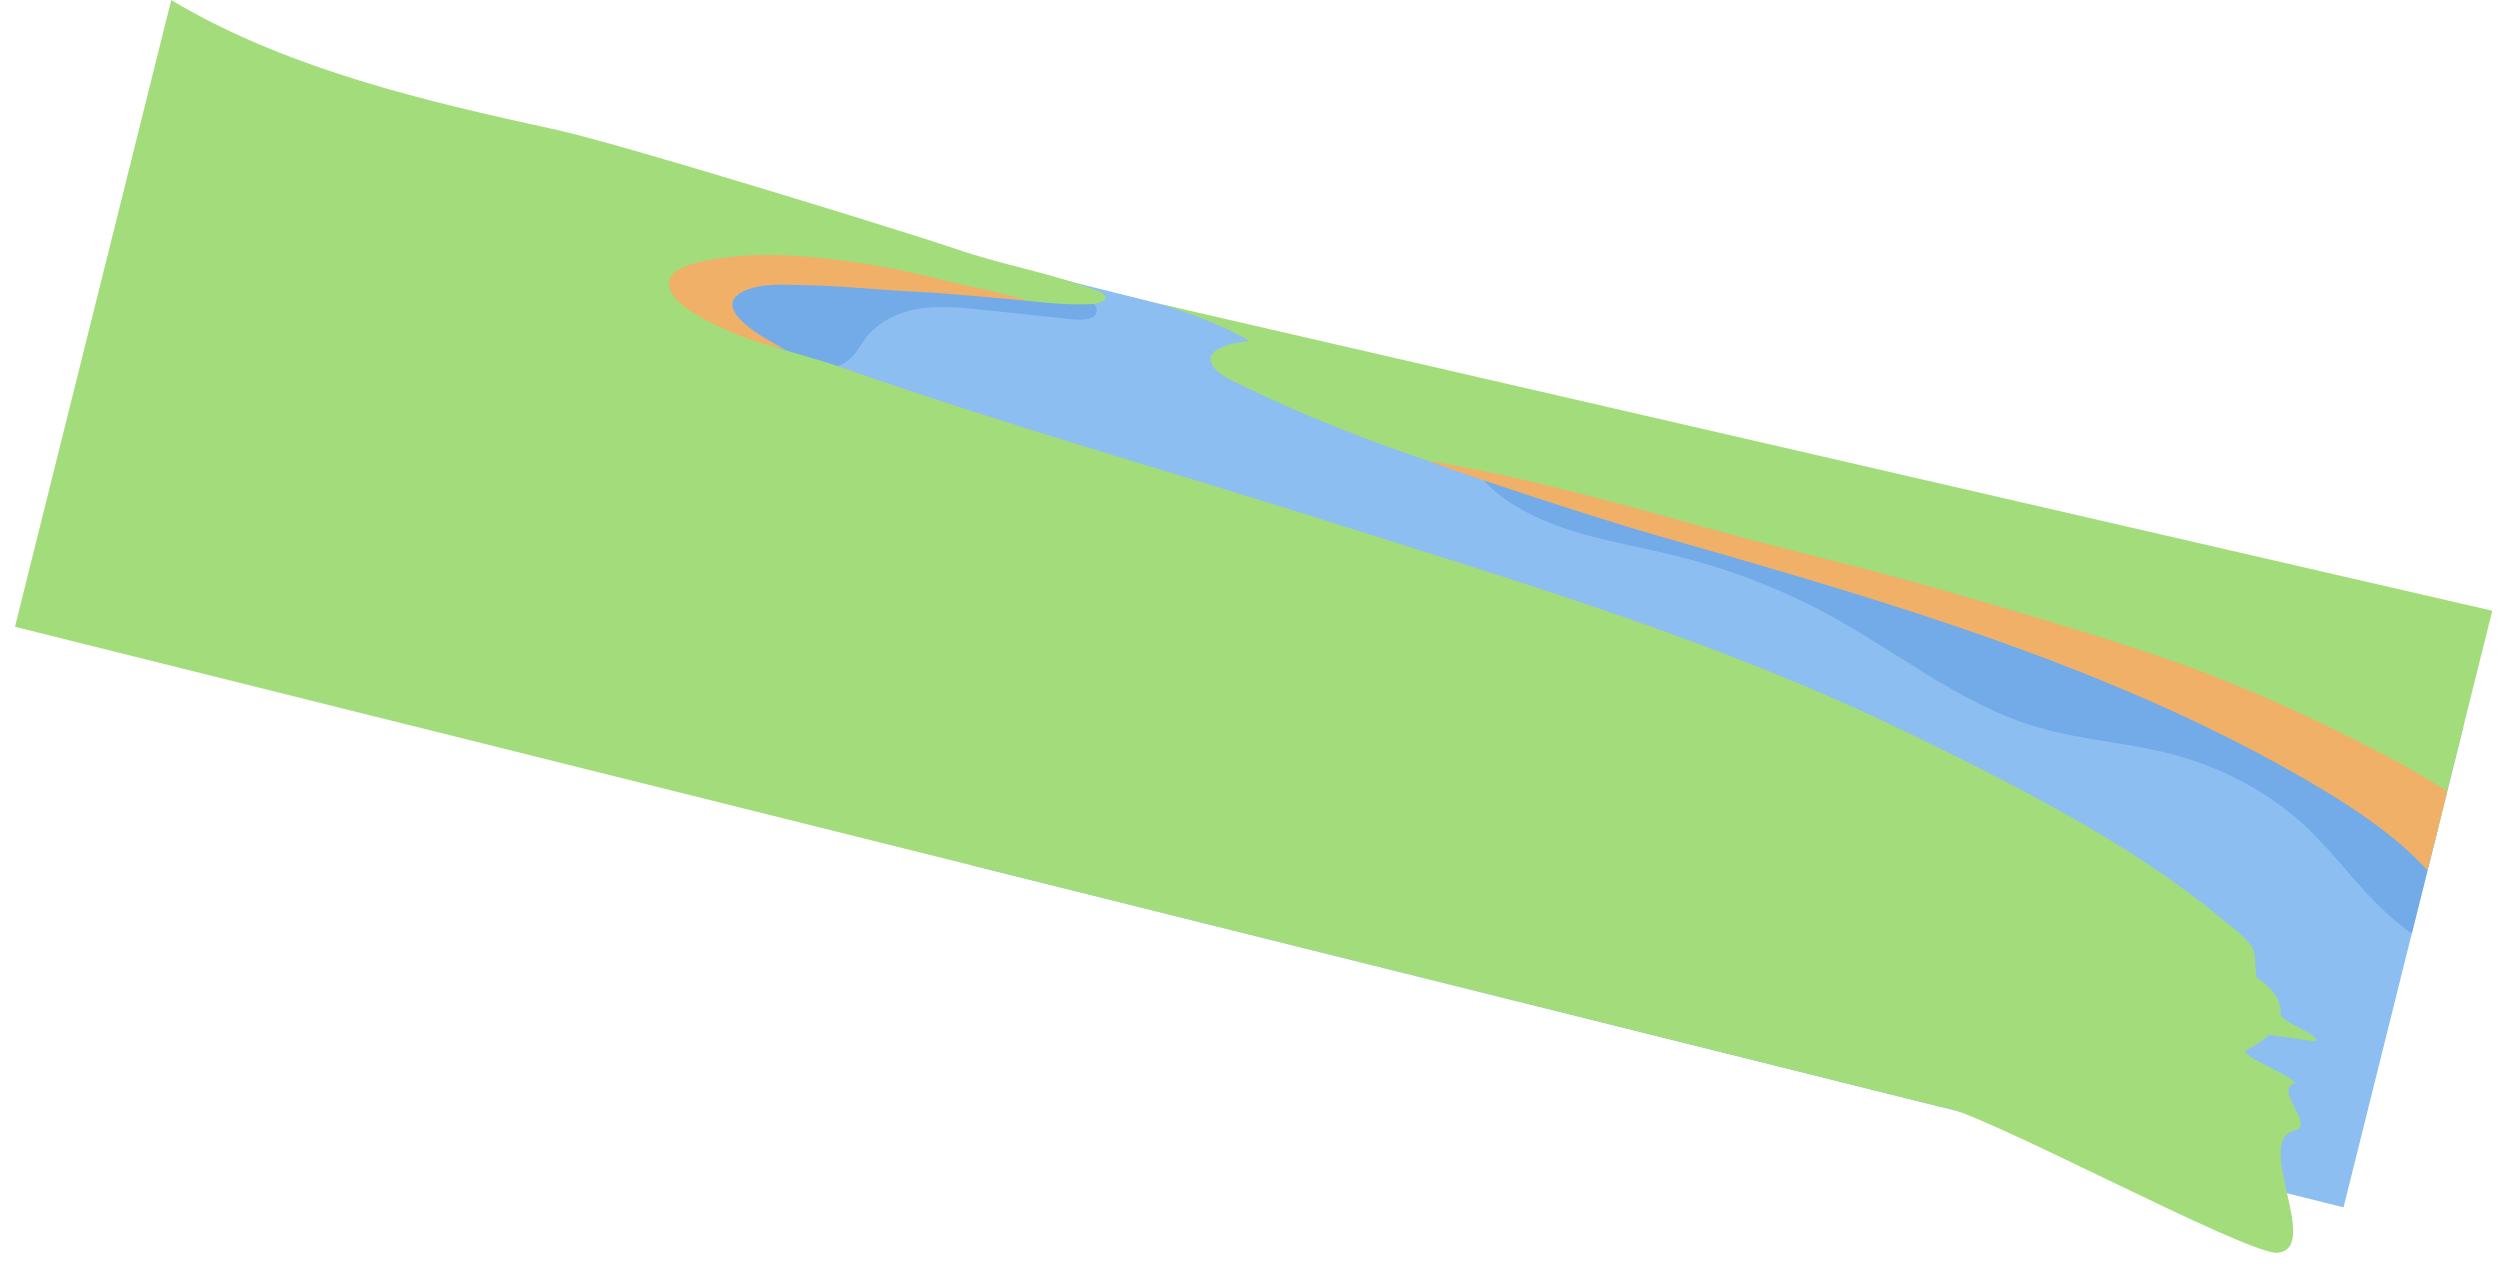 <svg width="5562" height="2818" viewBox="0 0 5562 2818" fill="none" xmlns="http://www.w3.org/2000/svg">
<path d="M5325.09 1546.12C5134.4 1468.12 4934.19 1411.59 4734.55 1356.17C4711.23 1349.68 4687.91 1343.22 4664.63 1336.75C4505.63 1292.53 4346.5 1248.67 4187.11 1205.76C4170.98 1201.42 4154.85 1197.08 4138.72 1192.77C4112.91 1185.86 4087.09 1178.97 4061.27 1172.1C4060.64 1171.94 4059.98 1171.76 4059.35 1171.59C4033.31 1164.68 4007.3 1157.79 3981.25 1150.96C3935.37 1138.89 3889.47 1126.99 3843.52 1115.22C3661.56 1068.57 3479.11 1024.07 3296.31 980.618C3185.52 954.293 3074.43 926.13 2968.58 885.086C2942.87 875.109 2917.51 864.396 2892.7 852.809C2872.39 843.345 2841.84 830.461 2837.16 810.362C2831.84 787.422 2864.79 771.276 2885.04 761.596C2889.52 759.456 2894.23 757.385 2898.92 755.492L2298.56 605.807C2287.13 606.657 2275.42 606.892 2263.97 607.18C2235.12 607.952 2206.01 607.382 2176.83 605.827C2116.5 602.607 2055.97 595.276 1995.61 587.256C1879.86 571.896 1762.89 553.492 1647.8 556.054C1568.87 557.802 1430.46 572.278 1446.19 657.692C1452.97 694.483 1489.43 726.197 1529.67 745.741C1585.78 772.996 1651.88 785.992 1712.42 802.624C1966.53 872.442 2219.95 944.645 2471.76 1021.66C2724.32 1098.92 2975.3 1181.02 3223.13 1270.35C3469.23 1359.07 3712.26 1454.93 3949.94 1560.05C4068.76 1612.59 4186.23 1667.43 4302 1724.77C4302.42 1724.98 4302.84 1725.18 4303.26 1725.39C4360.02 1753.48 4419.07 1780.81 4472.16 1813.61C4515.53 1840.43 4555.57 1875.84 4567.94 1917.35C4569.43 1922.29 4570.51 1927.32 4571.15 1932.43C4577.66 1983.8 4528.75 2016.57 4477.06 2035.1C4428.51 2052.52 4374.28 2060.32 4319.16 2062.84C4203.56 2068.13 4083.17 2055.45 3966 2046.57C3719.71 2027.92 3473.3 2003.56 3226.94 1981.46C2982.93 1959.59 2738.78 1939.87 2495.41 1930.31C2383.01 1925.9 2270.76 1923.66 2159.04 1924.44L5213.86 2686.09L5480.6 1616.27C5429.87 1591.01 5377.81 1567.7 5325.09 1546.13L5325.09 1546.12Z" fill="#8CBEF2"/>
<path d="M2435.05 677.228C2429.15 669.016 2420.09 662.201 2410.69 656.242C2412.98 656.44 2415.27 656.62 2417.55 656.787C2418.67 656.872 2418.83 655.508 2417.69 655.419C2414.49 655.18 2411.29 654.917 2408.1 654.626C2407.41 654.206 2406.73 653.77 2406.04 653.36C2405.29 652.905 2404.49 653.716 2405.24 654.181C2405.36 654.252 2405.47 654.322 2405.59 654.393C2369.1 650.964 2332.62 644.237 2297.07 634.22C2277.56 628.716 2258.36 622.251 2239.6 614.882C2220.75 607.492 2202.21 599.357 2182.87 593.028C2149.03 581.943 2114.84 579.56 2080.78 582.457C2046.84 585.341 2014.4 592.353 1981.19 597.182C1908.94 607.674 1833.34 601.727 1758.27 591.255C1739.56 588.652 1720.88 585.686 1702.19 582.901C1684.71 580.295 1666.98 578.08 1649.65 578.665C1616.45 579.798 1590.22 593.673 1570.78 612.623C1549.48 633.397 1536.14 659.547 1532.83 687.445C1529.9 712.221 1535.29 739.466 1554.94 761.987C1573.88 783.704 1603.22 798.471 1633.01 808.289C1667.76 819.748 1704.9 825.977 1740.97 828.2C1775.46 830.327 1811.3 829.327 1843.06 821.488C1857.48 817.929 1871.14 812.688 1882.4 805.13C1894.65 796.907 1903.08 786.044 1910.59 774.808C1918.41 763.122 1925.73 751.273 1935.73 740.748C1945.03 730.957 1955.95 722.188 1968.14 714.645C1993.11 699.205 2023.23 689.113 2055.88 685.257C2091.37 681.057 2128.5 683.523 2165.14 687.093C2205.72 691.058 2246.32 695.594 2286.9 699.869C2307.75 702.068 2328.6 704.268 2349.45 706.467C2366.74 708.296 2384.5 711.104 2401.71 711.17C2413.48 711.21 2426.7 709.838 2434.4 702.965C2442.13 696.069 2441.29 685.904 2435.05 677.228Z" fill="#72ABE8"/>
<path d="M5425.04 1839.09L5365.78 2076.79C5339.74 2058.62 5316.09 2038.21 5294.3 2016.94C5228.71 1952.89 5179.22 1880.02 5107.84 1819.3C5036.86 1758.88 4947.76 1711.58 4852.26 1683.48C4748.23 1652.87 4639.22 1648.75 4535.12 1618.5C4442.19 1591.48 4358.74 1545 4279.69 1496.14C4196.22 1444.57 4115.57 1389.98 4026.05 1345.5C3930.84 1298.2 3828.58 1261.01 3723.62 1235.35C3623.34 1210.84 3518.05 1195.88 3423.93 1153.2C3377.81 1132.28 3334.43 1104.62 3302.42 1070.98C3306.79 1066.44 3311.2 1061.91 3315.62 1057.41C3333.02 1060.05 3350.44 1062.51 3367.89 1064.76C3526.08 1085.26 3685.43 1092.05 3843.52 1115.24C3889.51 1121.97 3935.4 1130.12 3981.12 1140.37C4052.56 1156.4 4120.8 1178.58 4187.12 1205.78C4214.69 1217.09 4241.94 1229.26 4268.93 1242.24C4362.77 1287.3 4453.85 1336.81 4553.81 1371.39C4657.23 1407.16 4765.03 1430.15 4868.71 1465.19C4959.27 1495.79 5045.75 1536.26 5124.87 1584.85C5204.76 1633.92 5275.26 1690.93 5337.9 1753.56C5366.6 1782.28 5394.46 1811.56 5425.03 1839.11L5425.04 1839.09Z" fill="#72ABE8"/>
<path d="M3015.99 776.376L2577.92 675.478C2584.87 677.625 2591.82 679.801 2598.74 682C2625.01 690.385 2651.09 699.359 2676.65 709.383C2700.56 718.745 2724.06 729.014 2746.71 740.525C2758.32 746.429 2769.71 752.66 2780.83 759.225C2754.51 760.351 2729.29 766.1 2709.21 777.358C2674.07 797.062 2702.62 827.151 2734.24 843.115C3200.05 1078.34 3737.95 1175.59 4239.17 1328.83C4485.66 1404.19 4732.01 1495.08 4961.68 1604.34C4968.96 1607.8 4976.21 1611.3 4983.46 1614.8C5096.12 1669.41 5204.8 1730.74 5303.85 1801.18C5342.01 1828.33 5378.6 1856.85 5413.18 1886.73L5544.81 1358.79L3016 776.389L3015.99 776.376Z" fill="#A3DC7A"/>
<path d="M3437.91 1100.94C3464.89 1108.56 3490.99 1117.85 3518.32 1124.55C3546.53 1131.46 3574.98 1137.24 3603.29 1143.69C3704.64 1166.79 3804.95 1196.22 3904.77 1224.92C4004.85 1253.7 4104.73 1283.17 4205.23 1310.55C4255.82 1324.34 4306.77 1336.75 4357.42 1350.29C4406.27 1363.36 4454.52 1378.4 4502.53 1394C4566.91 1414.91 4630.98 1436.84 4695.79 1456.55C4695.57 1456.32 4695.35 1456.08 4695.07 1455.82C4627.88 1393 4548.38 1332.95 4439.25 1292.38C4284.15 1234.73 4204.21 1215.34 4040.62 1189.38C3992.77 1181.79 3944.71 1175.07 3897.35 1164.01C3808.8 1143.33 3727.24 1103.27 3639.31 1080.74C3552.37 1058.46 3460.89 1049.66 3373.75 1053.08C3363.6 1053.48 3353.51 1054.09 3343.46 1054.85C3343.38 1063.28 3344.33 1071.82 3346.08 1080.07C3376.57 1087.44 3407.94 1092.47 3437.89 1100.93L3437.91 1100.94Z" fill="#A3DC7A"/>
<path d="M5343.15 1640.64C5279.18 1575.88 5202.7 1513.43 5095.34 1469.31C4942.77 1406.61 4863.54 1384.53 4700.64 1353.01C4653.01 1343.79 4605.1 1335.42 4558.13 1322.77C4470.33 1299.12 4390.65 1256.48 4303.59 1231.01C4217.49 1205.82 4126.08 1193.88 4038.34 1194.23C4028.13 1194.27 4017.95 1194.51 4007.81 1194.92C4007.23 1203.55 4007.74 1212.34 4009.14 1220.83C4009.17 1221.02 4009.2 1221.21 4009.24 1221.4C4011.17 1222.8 4013.15 1224.17 4015.17 1225.49C4032.04 1236.5 4050.88 1245.73 4069.01 1255.22C4110.75 1277.06 4153.4 1297.84 4197.71 1315.65C4241.9 1333.42 4287.36 1347.45 4334.13 1357.96C4381.44 1368.58 4428.95 1377.5 4475.93 1389.67C4570.3 1414.13 4662.12 1446.44 4753.41 1479.26C4843.39 1511.61 4933.25 1544.65 5025.39 1571.6C5065.37 1583.28 5106.68 1595.78 5148.03 1600.99C5204.88 1608.14 5367.57 1665.37 5343.16 1640.65L5343.15 1640.64Z" fill="#A3DC7A"/>
<path d="M5444.56 1760.8L5400.81 1936.27C5378.93 1913.14 5356 1890.82 5330.51 1869.7C5261.61 1812.64 5182.04 1764.03 5101.5 1718.32C5016.19 1669.9 4927.83 1625.27 4837.47 1583.91C4658.4 1501.92 4471.91 1432.71 4283.08 1370.59C4084.48 1305.25 3883.07 1247.7 3681.85 1190.01C3529.79 1146.42 3228.28 1045.61 3175.43 1024.64C3377.67 1058.94 3577.21 1112.68 3773.29 1167.74C3984.72 1227.12 4075.99 1243.94 4287.42 1303.33C4443.93 1347.28 4722.34 1429.04 4874.51 1485.26C5024.15 1540.52 5167.85 1607.7 5306.8 1680.67C5353.91 1705.4 5400.61 1731.86 5444.54 1760.81L5444.56 1760.8Z" fill="#F0B067"/>
<path d="M5047.97 2302.2C5033.56 2316.14 5015.51 2327.34 4996.67 2337.44C4978.03 2347.44 5122.94 2402.82 5102.64 2410.86C5061.54 2427.15 5150.48 2504.39 5105.71 2514.8C5012.26 2536.51 5165.71 2777.15 5067.43 2787.12C5001.19 2793.84 4385.97 2461.06 4318.45 2462.86L33.325 1394.46L380.96 0.177C389.549 5.256 398.216 10.292 406.902 15.251C529.204 85.031 664.277 137.6 801.807 179.877C944.122 223.646 1089.62 256.398 1235.01 288.238C1236.24 288.513 1237.47 288.788 1238.7 289.054C1390.54 322.294 2054.67 528.632 2126.64 553.802C2228.97 589.578 2340.17 607.781 2440.79 646.638C2477.11 660.673 2455.38 675.628 2426.06 676.697C2335.88 680.021 2243.87 663.913 2153.36 648.889C2012.11 625.45 1868.43 613.249 1731.41 619.816C1709.23 620.883 1686.95 622.108 1665.09 624.346C1547.46 636.418 1571.14 705.292 1660.71 746.816C1728.27 778.129 1802.56 792.943 1872.3 817.503C2229.72 943.38 2600.28 1047.75 2962.66 1162.37C3399.44 1300.52 3830.59 1429.27 4239.45 1627.76C4478.08 1743.62 4736.57 1874.56 4933.5 2036.33C4958.93 2057.21 4996.22 2083.73 5012.04 2109.75C5019.24 2121.57 5017.22 2172.71 5021.61 2175.63C5037.04 2185.92 5050.69 2197.71 5060.52 2211.52C5070.32 2225.28 5075.01 2240.73 5073.62 2255.48C5071.91 2273.36 5165.73 2303.78 5152.21 2316.85L5047.97 2302.2Z" fill="#A3DC7A"/>
<path d="M1710.17 757.086C1699.21 750.364 1577.56 683.983 1655.54 647.36C1695.37 628.651 1750.96 633.916 1799.51 634.683C1877.84 635.939 1965.35 646.205 2043.9 649.373C2093.43 651.385 2268.96 667.406 2286.38 669.244C2239.17 652.516 2149.24 636.753 2100.58 623.94C2013.83 601.104 1925.33 584.675 1836.72 575.125C1755.85 566.402 1673.91 563.348 1596.67 575.39C1577.82 578.327 1559.15 582.061 1541.31 587.096C1525.6 591.527 1509.87 597.56 1499.41 607.731C1489.84 617.052 1486.25 629.804 1490.3 642.593C1494.25 655.079 1503.94 666.513 1515.16 676.299C1527.83 687.353 1542.53 696.489 1557.79 705.076C1576.33 715.511 1595.55 725.148 1615.27 733.898C1654.58 751.346 1695.99 765.269 1738.3 775.25C1740.96 775.883 1743.63 776.487 1746.29 777.079C1733.92 770.839 1721.83 764.217 1710.17 757.076L1710.17 757.086Z" fill="#F0B067"/>
</svg>
